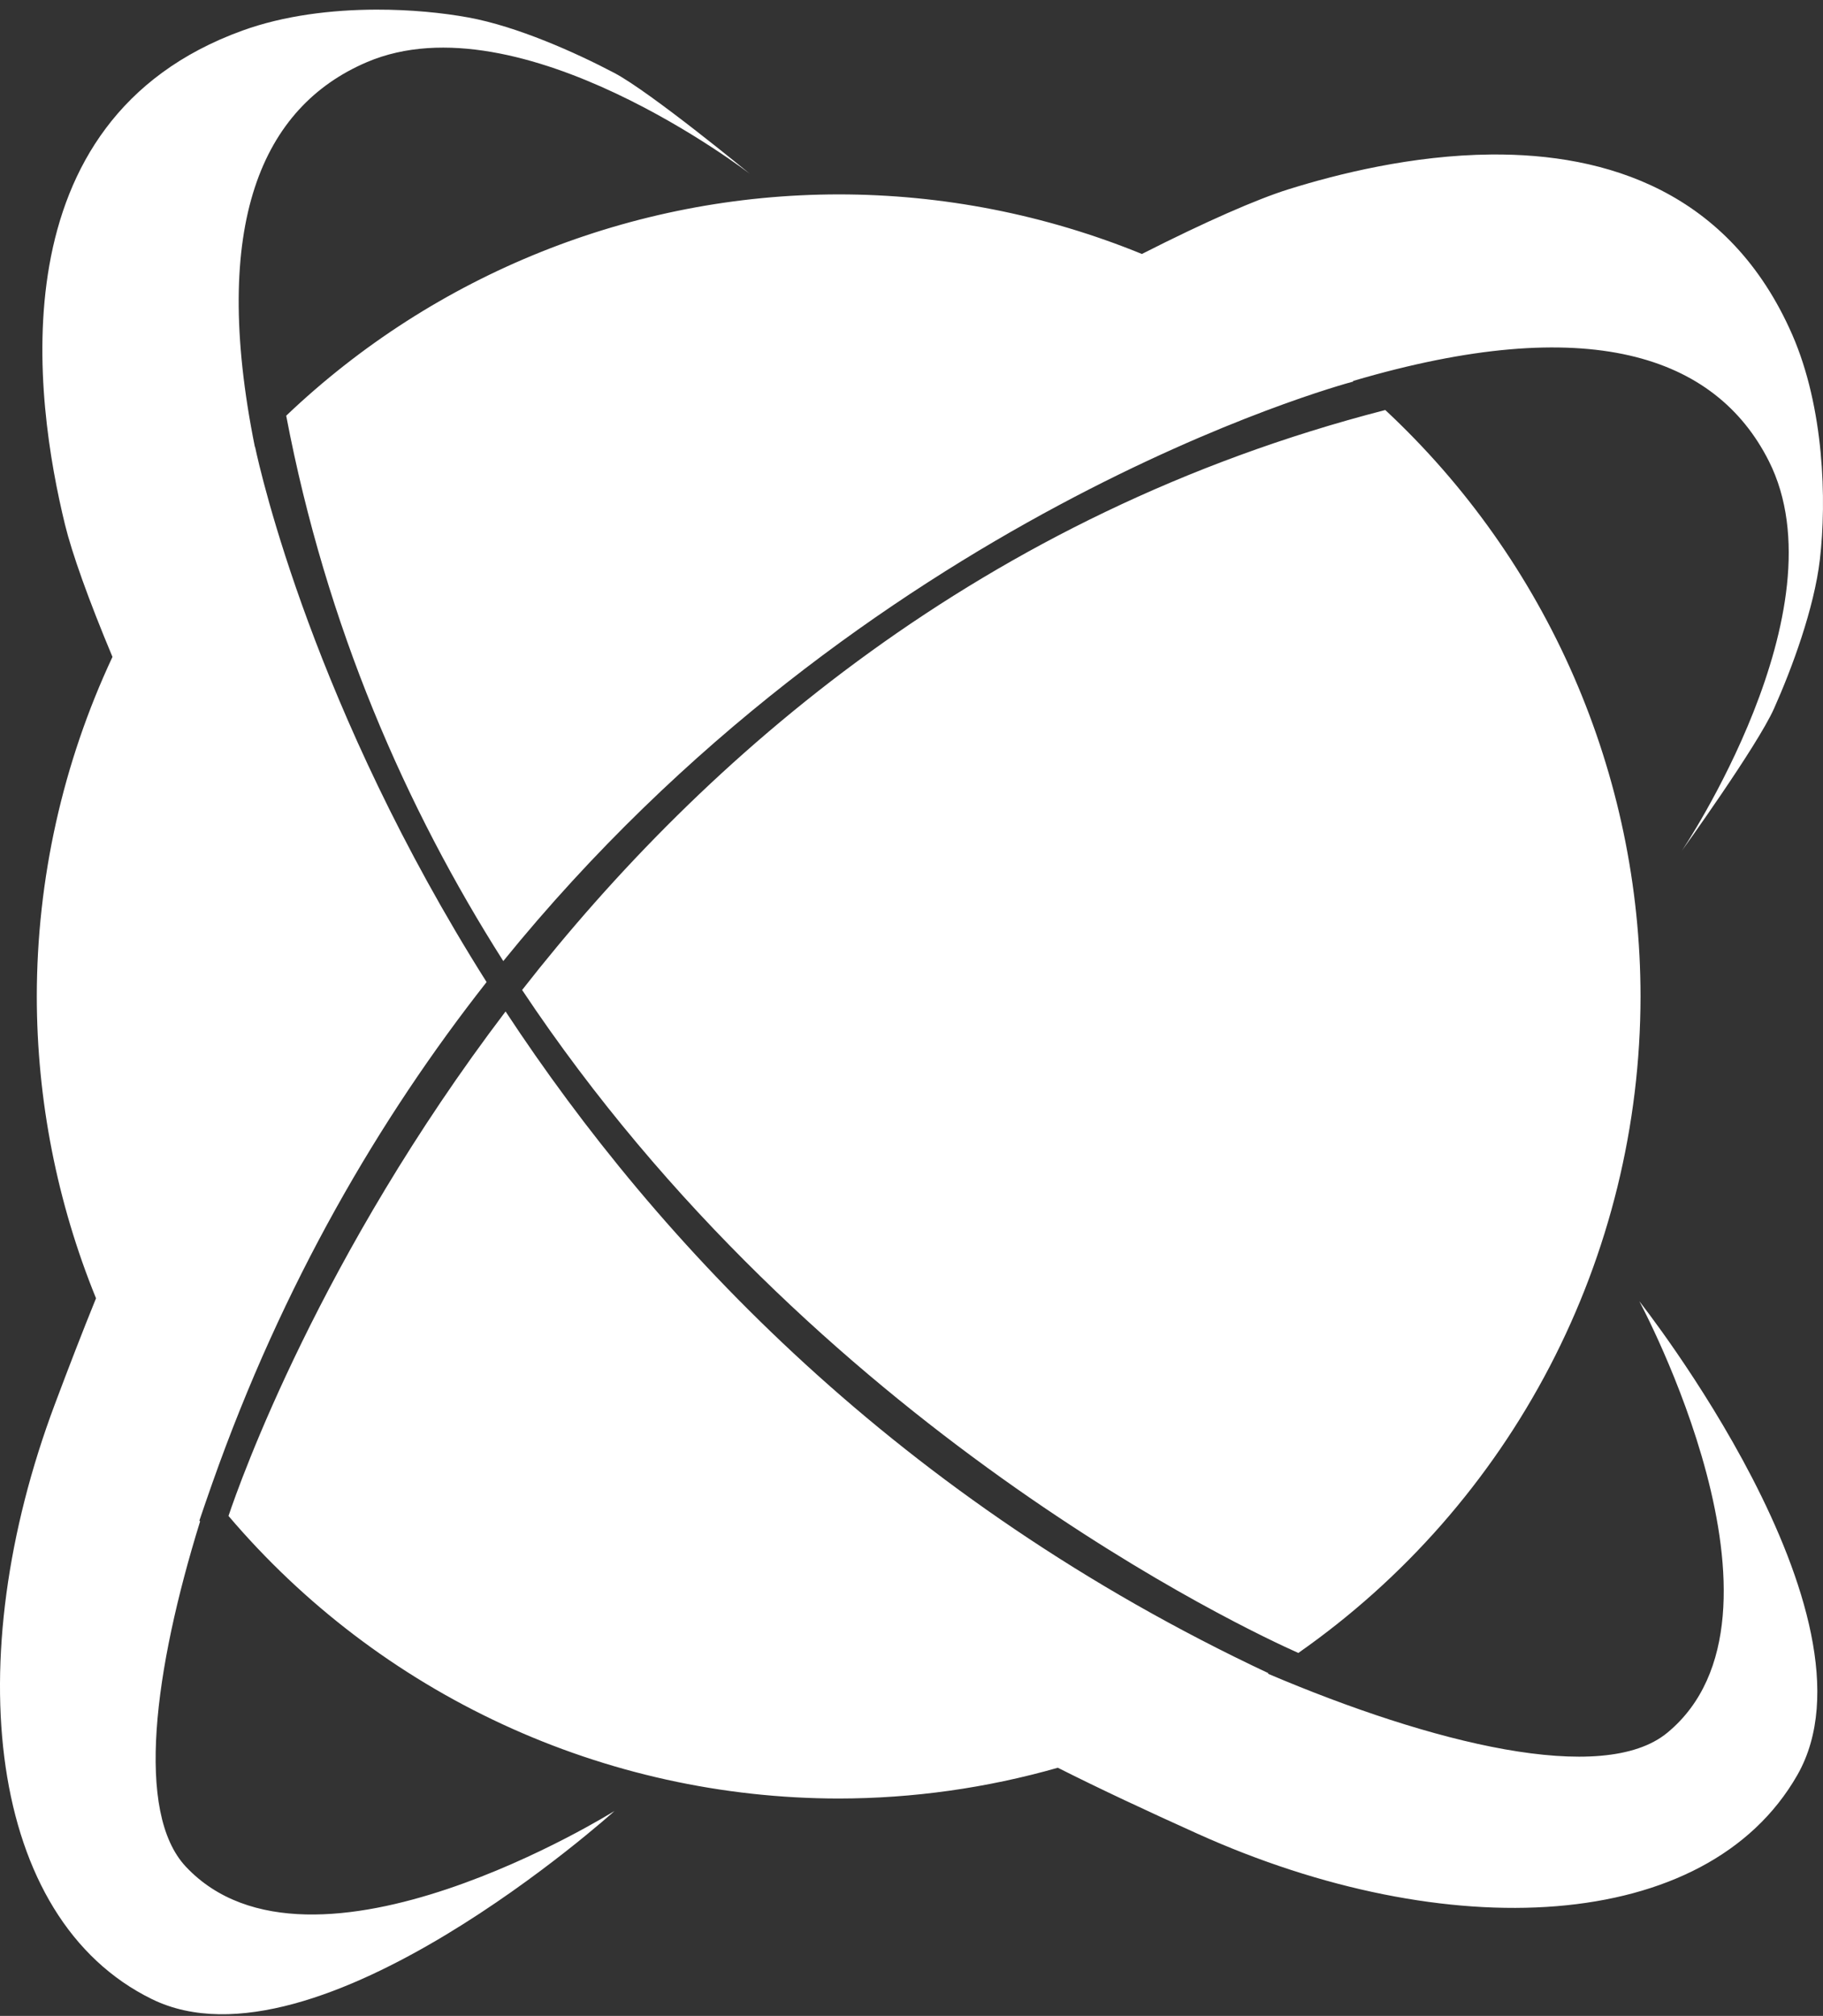 <svg width="180" height="199" viewBox="0 0 180 199" fill="none" xmlns="http://www.w3.org/2000/svg">
<rect x="0" y="0" width="180" height="199" fill="#333333" stroke="none"/>
<path d="M37.14 0.95C32.781 0.962 28.072 1.519 23.927 3.022C-0.557 11.897 3.447 39.6 6.415 51.778C7.098 54.581 8.724 59.16 11.105 64.845C6.192 75.337 3.642 86.779 3.633 98.364C3.642 108.58 5.627 118.698 9.481 128.16C8.144 131.449 6.811 134.904 5.417 138.616C-4.053 163.84 -1.26 189.386 15.007 197.346C31.274 205.307 60.681 178.766 60.681 178.766C60.681 178.766 30.772 197.48 18.353 184.27C13.337 178.935 15.212 164.856 19.759 150.179L19.688 150.102C20.1 148.884 20.526 147.648 20.97 146.39C27.911 126.736 37.444 110.429 48.045 96.944C30.989 69.957 25.729 46.673 25.184 44.107C25.179 44.112 25.173 44.118 25.168 44.123C20.721 22.078 25.9 10.544 36.22 6.137C51.378 -0.337 74.059 17.174 74.059 17.174C74.059 17.174 64.241 9.09 60.655 7.199C56.818 5.177 51.031 2.598 46.247 1.725C43.709 1.262 40.53 0.941 37.14 0.95ZM147.224 15.251C139.444 15.321 132.038 17.178 127.179 18.7C124.148 19.649 119.055 21.868 112.749 25.071C103.244 21.187 93.075 19.19 82.808 19.189C62.496 19.204 42.966 27.026 28.259 41.036C32.228 61.861 40.069 79.733 49.694 94.871C85.456 50.804 132.156 38.055 133.634 37.66C133.616 37.645 133.598 37.628 133.58 37.612C156.855 30.744 169.396 35.118 174.646 45.502C182.083 60.212 166.069 83.975 166.069 83.975C166.069 83.975 173.504 73.656 175.159 69.955C176.93 65.996 179.13 60.055 179.693 55.224C180.376 49.367 180.103 40.216 176.962 33.034C170.767 18.866 158.594 15.149 147.224 15.251ZM136.78 40.475C96.905 50.74 69.514 74.755 51.553 97.726C80.39 141.056 123.409 161.043 128.196 163.17C138.62 155.877 147.133 146.18 153.015 134.899C158.896 123.618 161.973 111.086 161.983 98.364C161.978 87.502 159.738 76.758 155.402 66.799C151.066 56.84 144.727 47.88 136.78 40.475ZM49.919 99.846C31.585 123.99 23.705 146.24 22.562 149.645C29.986 158.378 39.218 165.396 49.62 170.212C60.022 175.028 71.346 177.528 82.808 177.54C90.127 177.532 97.41 176.51 104.448 174.502C108.704 176.646 113.232 178.756 118.236 181.013C142.797 192.089 168.47 190.947 177.463 175.227C186.455 159.507 161.863 128.451 161.863 128.451C161.863 128.451 178.611 159.503 164.629 171.045C158.26 176.303 141.357 172.097 125.191 165.219C125.213 165.204 125.235 165.189 125.256 165.174C88.721 148.011 65.032 122.826 49.919 99.846Z" fill="white"/>
</svg>
